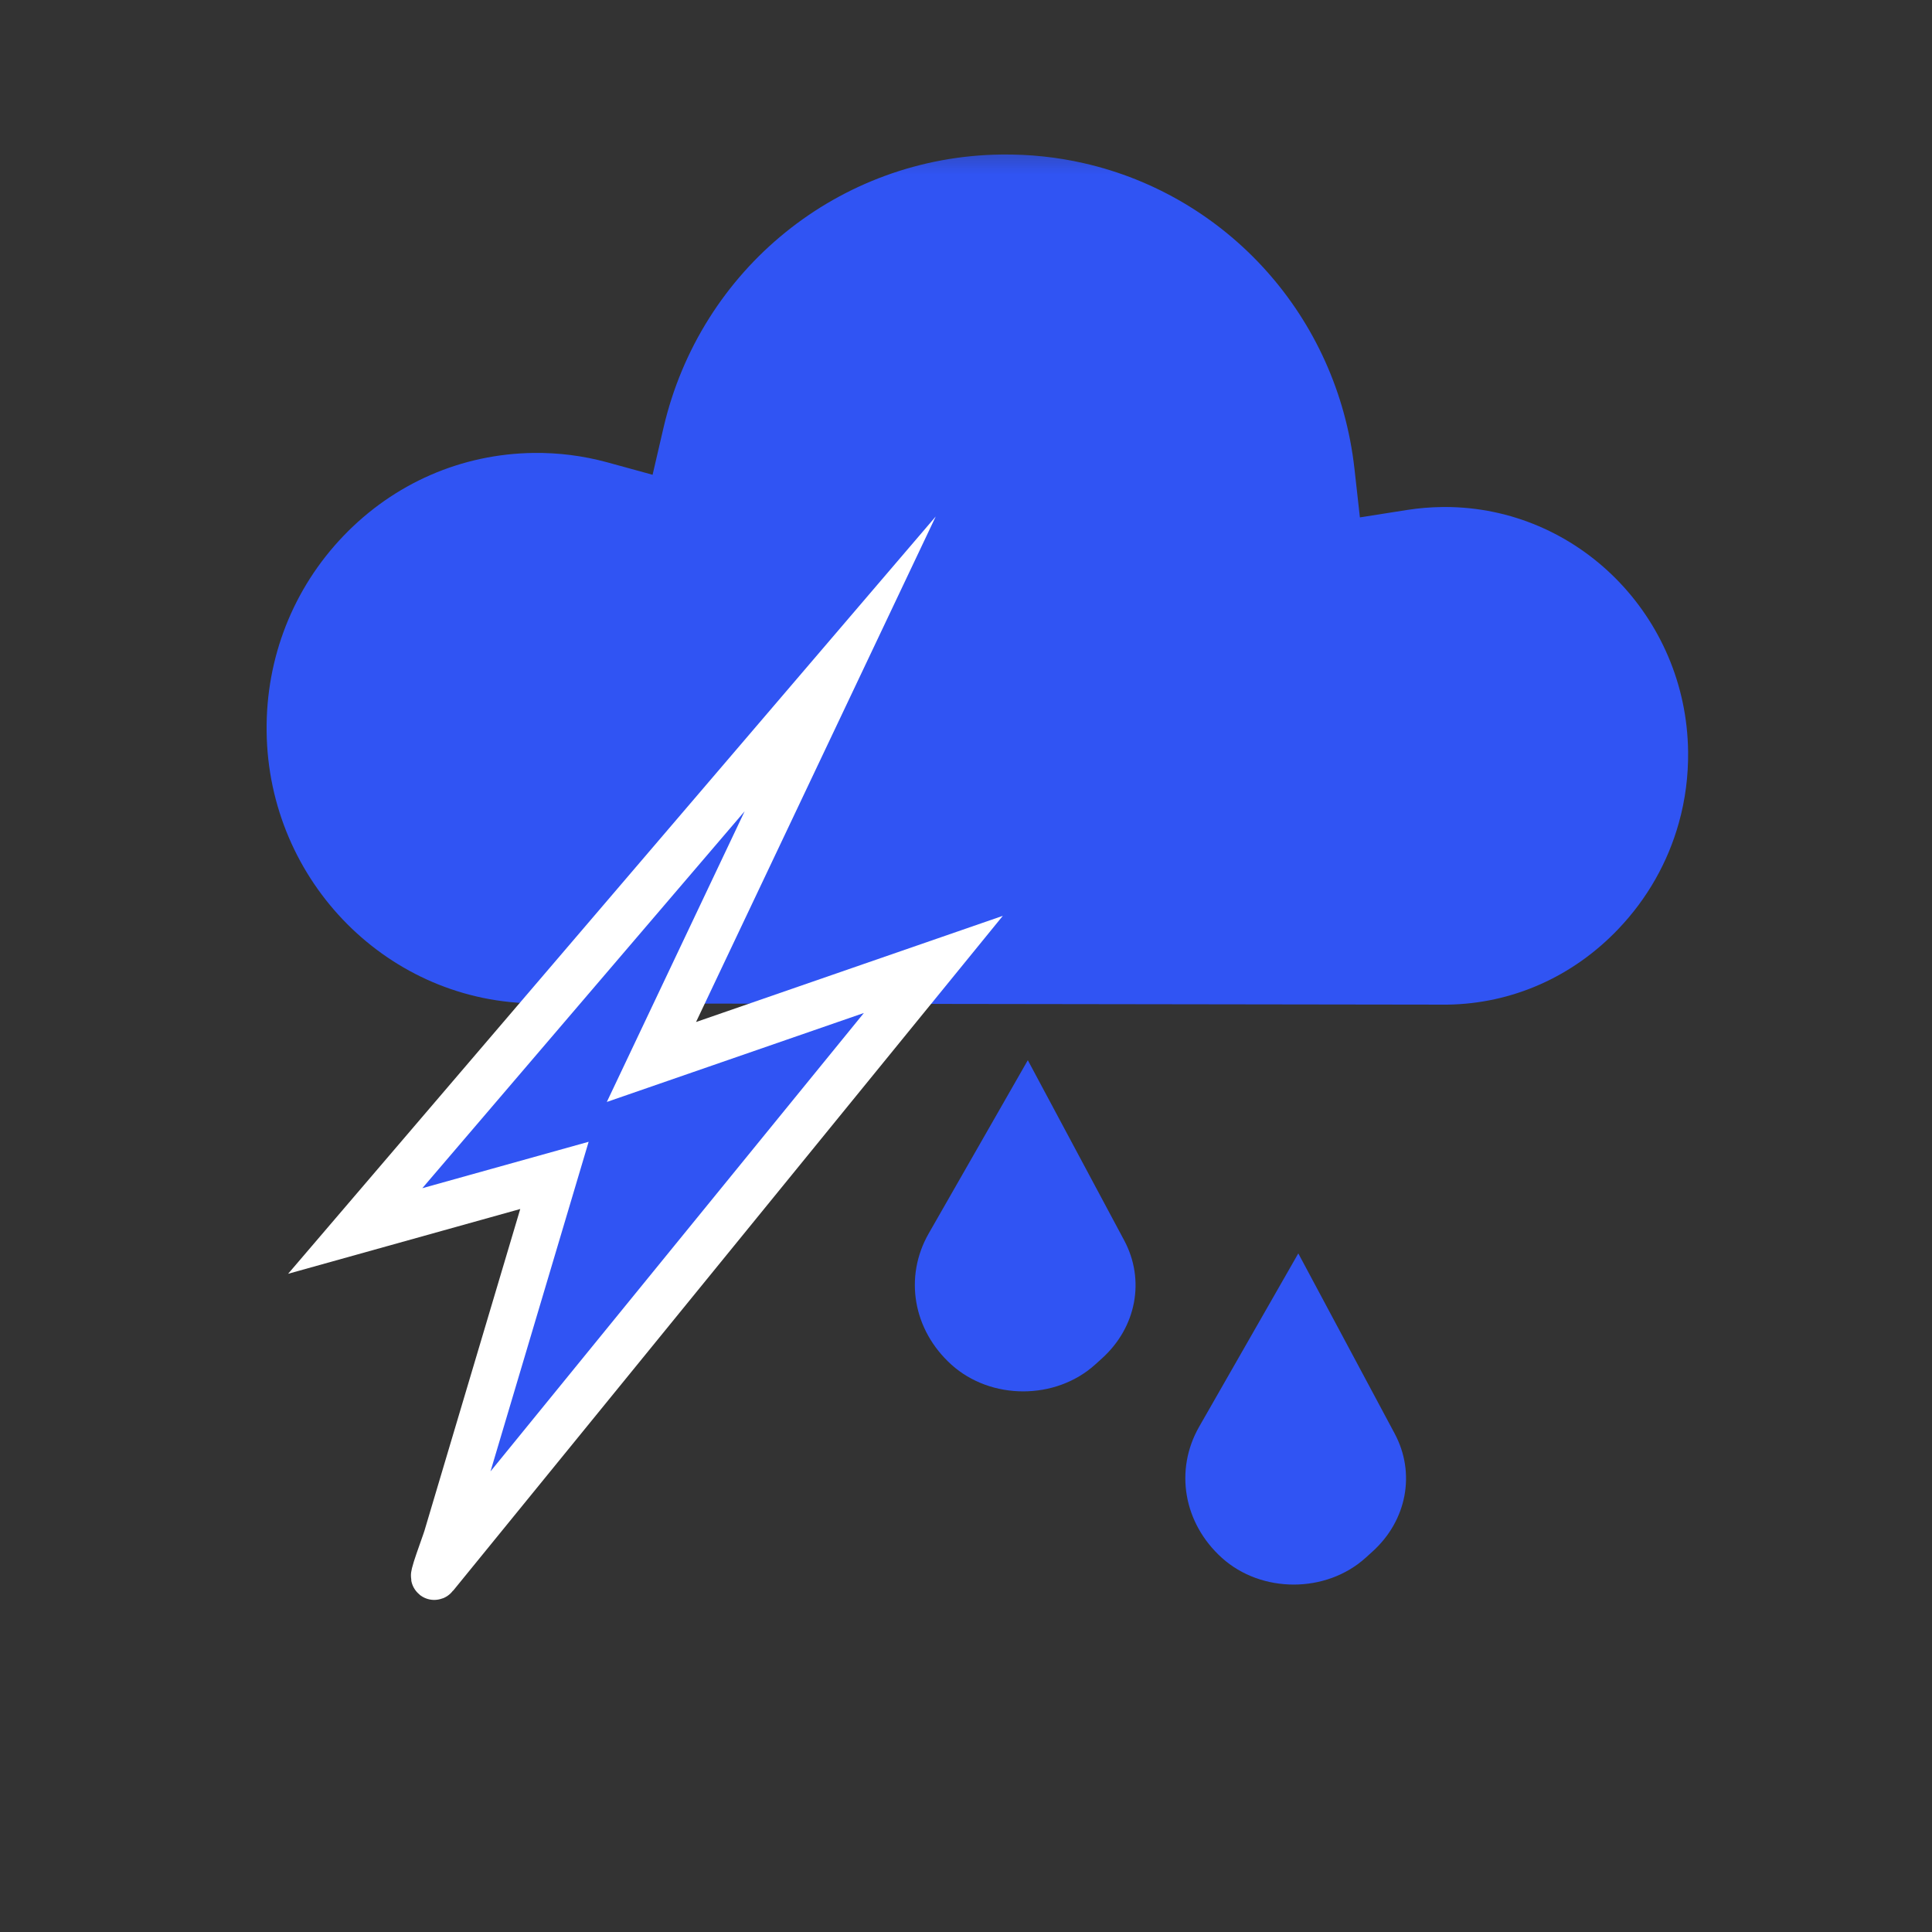 <svg width="50" height="50" viewBox="0 0 50 50" fill="none" xmlns="http://www.w3.org/2000/svg">
<rect x="0" y="0" width="50" height="50" fill="#333333" stroke="none"/>
<mask id="mask0_711_11303" style="mask-type:luminance" maskUnits="userSpaceOnUse" x="1" y="3" width="47" height="27">
<path d="M47.949 3.454H1.899V30H47.949V3.454Z" fill="white"/>
</mask>
<g mask="url(#mask0_711_11303)">
<path d="M43.688 19.456C43.695 20.085 43.614 20.702 43.449 21.293C43.165 22.314 42.633 23.256 41.882 24.043C40.7 25.284 39.128 25.978 37.453 26L13.992 25.967H13.976C13.949 25.968 13.922 25.968 13.894 25.968C10.075 25.968 6.944 22.827 6.9 18.928C6.878 17.025 7.586 15.228 8.891 13.867C10.197 12.507 11.946 11.744 13.814 11.722C14.456 11.714 15.093 11.796 15.705 11.962L16.889 12.287L17.171 11.072C18.127 6.957 21.723 4.049 25.916 3.999C26.65 3.99 27.364 4.067 28.051 4.224C31.748 5.065 34.613 8.177 35.054 12.137L35.194 13.39L36.419 13.197C36.716 13.151 37.02 13.125 37.321 13.122C37.346 13.121 37.371 13.121 37.395 13.121C40.832 13.121 43.649 15.947 43.688 19.456Z" fill="#3054F3"/>
</g>
<path d="M21.744 17.181L9.193 31.858L14.349 30.419L11.56 39.786C11.504 39.976 11.129 40.952 11.262 40.788L24.155 24.959L16.859 27.484L21.744 17.181Z" fill="#3054F3" stroke="white" stroke-width="1.2" stroke-miterlimit="10" stroke-linecap="round"/>
<path d="M26.6 27.438L24.037 31.918C23.391 33.045 23.628 34.42 24.623 35.318C25.645 36.239 27.317 36.239 28.339 35.318L28.519 35.155C29.411 34.35 29.642 33.124 29.093 32.099L26.6 27.438Z" fill="#3054F3"/>
<path d="M33.6 32.438L31.037 36.918C30.391 38.045 30.628 39.42 31.623 40.318C32.645 41.239 34.317 41.239 35.339 40.318L35.519 40.155C36.411 39.35 36.642 38.124 36.093 37.099L33.6 32.438Z" fill="#3054F3"/>
</svg>
